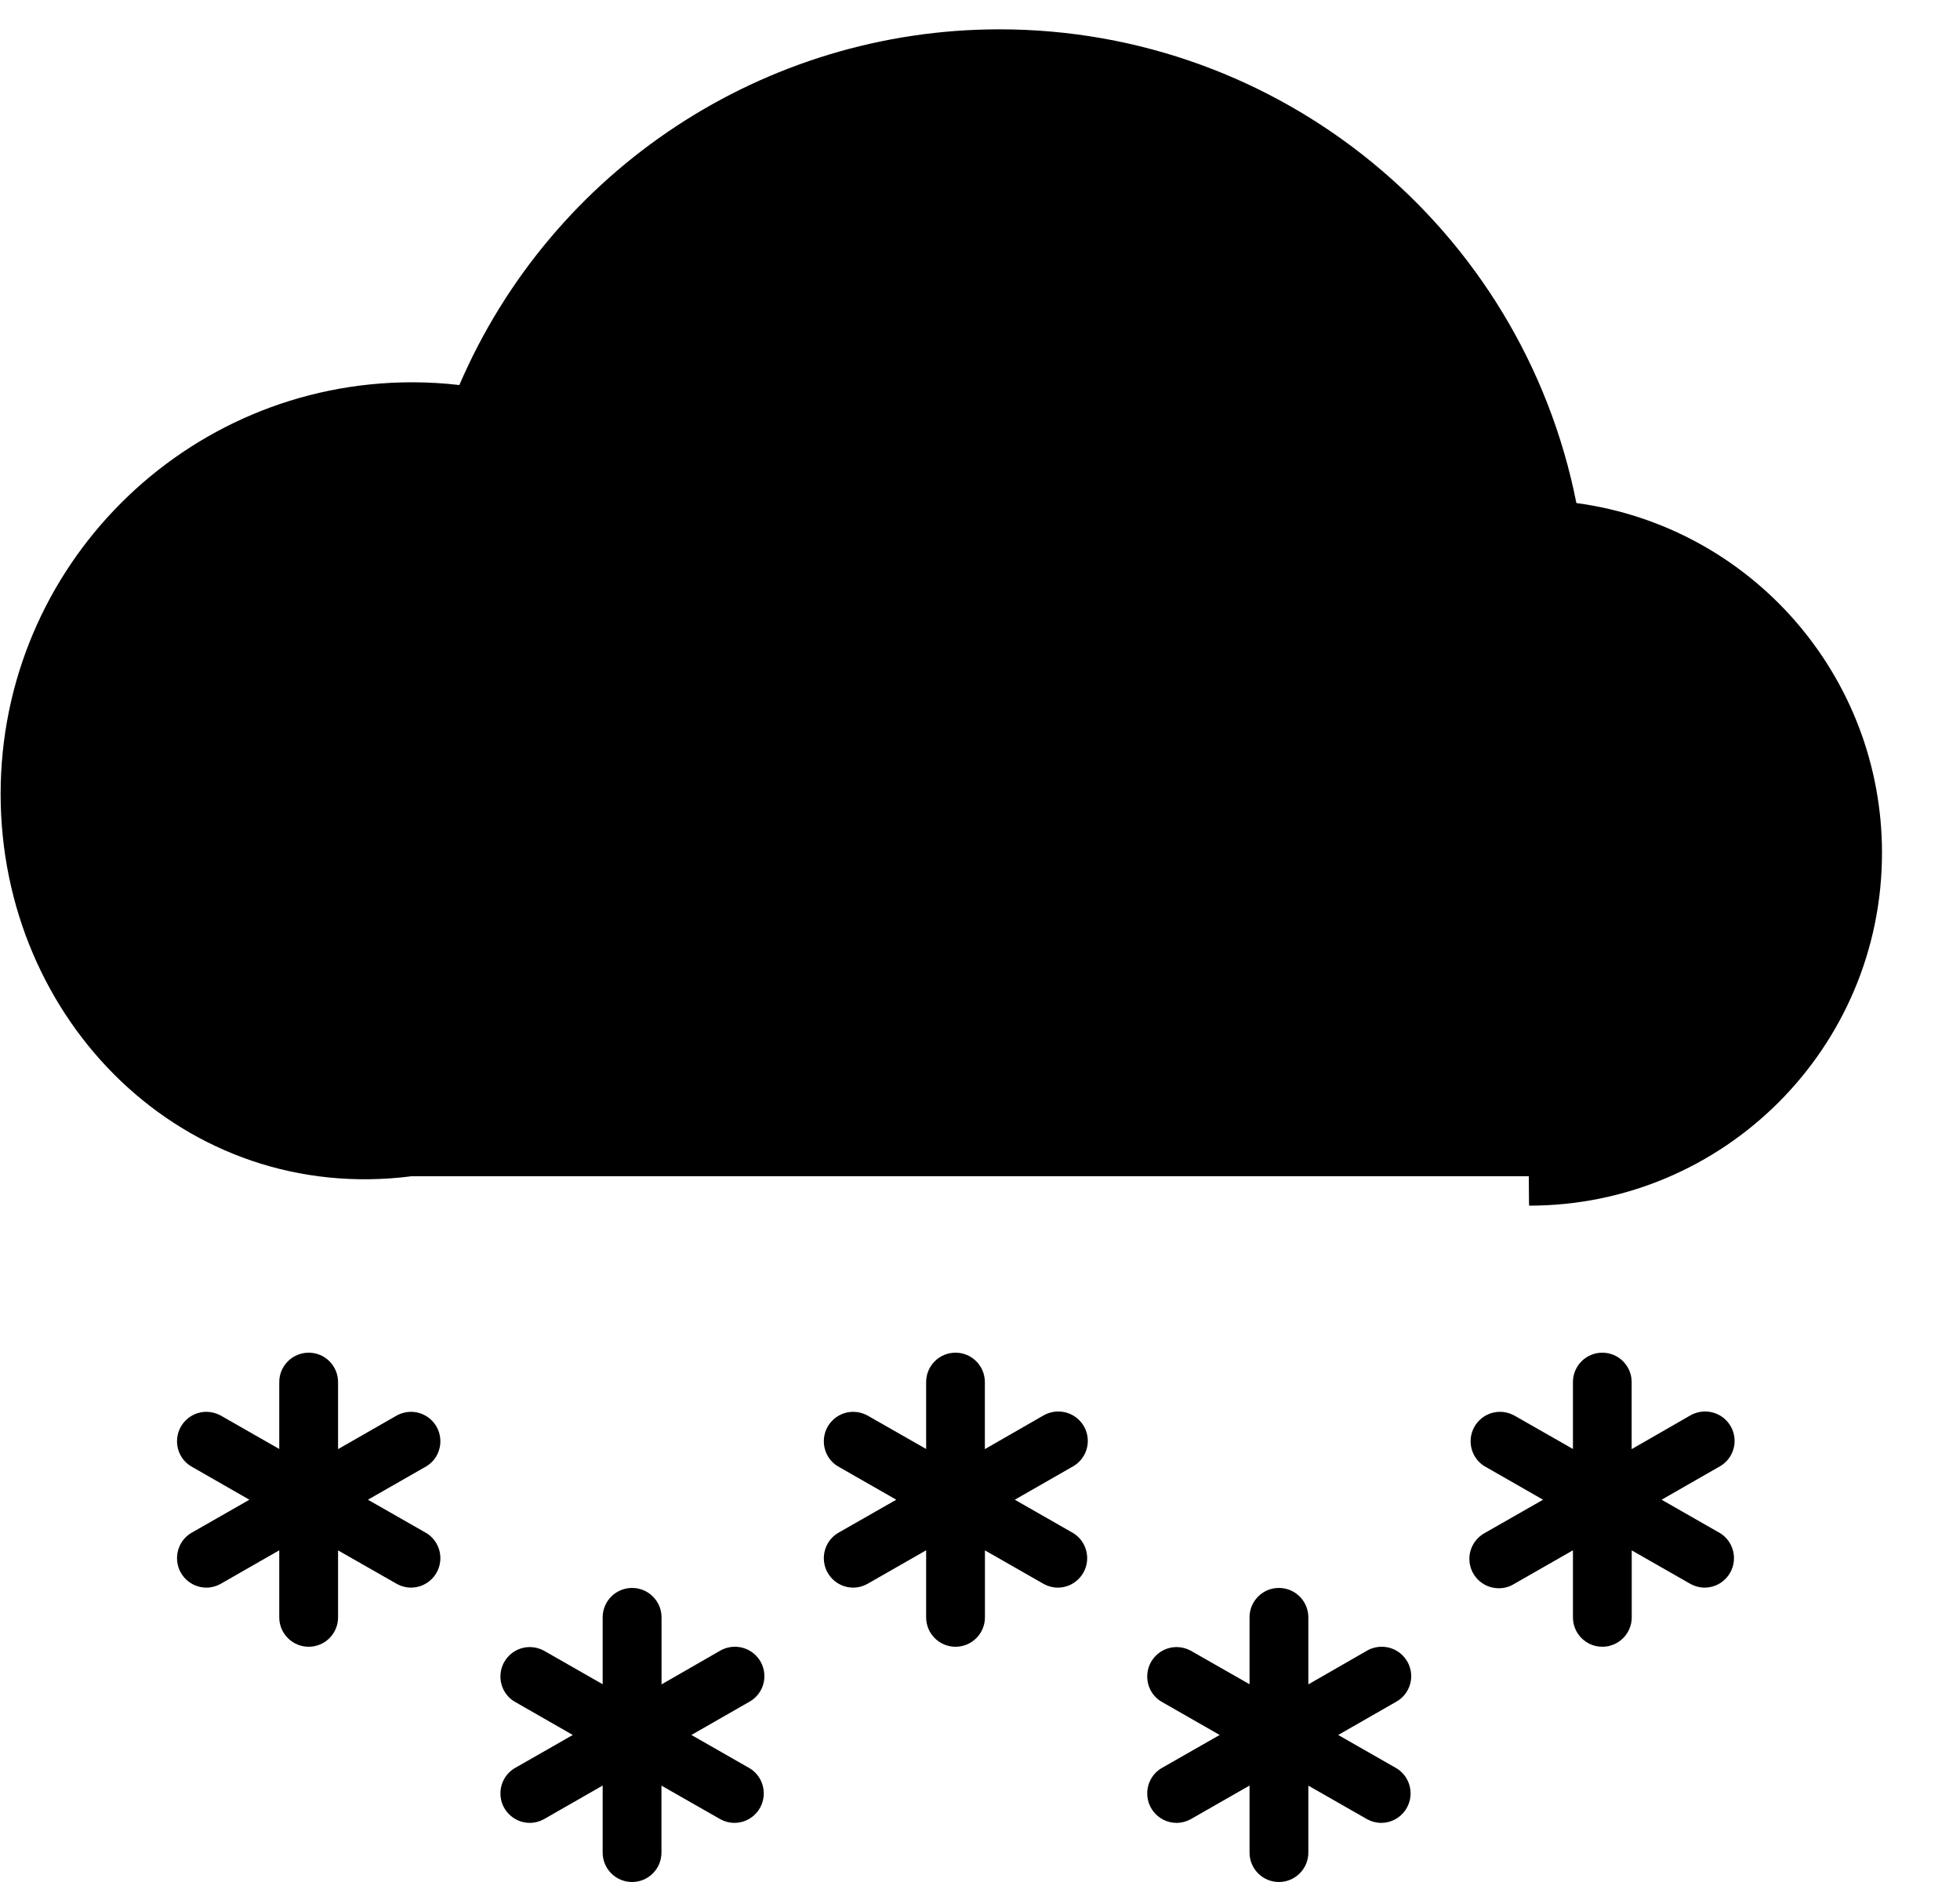 ﻿<?xml version="1.0" encoding="utf-8"?>
<svg version="1.1" xmlns:xlink="http://www.w3.org/1999/xlink" width="25px" height="24px" xmlns="http://www.w3.org/2000/svg">
  <defs>
    <pattern id="BGPattern" patternUnits="userSpaceOnUse" alignment="0 0" imageRepeat="None" />
    <mask fill="white" id="Clip5229">
      <path d="M 3.562 17.625  C 3.562 17.418  3.73 17.25  3.938 17.25  C 4.145 17.25  4.312 17.418  4.312 17.625  L 4.312 18.48  L 5.064 18.049  C 5.119 18.02  5.18 18.004  5.242 18.004  C 5.449 18.004  5.617 18.172  5.617 18.379  C 5.617 18.511  5.549 18.633  5.436 18.7  L 4.693 19.125  L 5.436 19.549  C 5.549 19.617  5.617 19.739  5.617 19.871  C 5.617 20.078  5.449 20.246  5.242 20.246  C 5.18 20.246  5.119 20.23  5.064 20.2  L 4.312 19.771  L 4.312 20.625  C 4.312 20.832  4.145 21  3.937 21  C 3.73 21  3.562 20.832  3.562 20.625  L 3.562 19.77  L 2.811 20.2  C 2.756 20.23  2.695 20.246  2.633 20.246  C 2.426 20.246  2.258 20.078  2.258 19.871  C 2.258 19.739  2.326 19.617  2.439 19.549  L 3.181 19.125  L 2.439 18.7  C 2.326 18.633  2.258 18.511  2.258 18.379  C 2.258 18.172  2.426 18.004  2.633 18.004  C 2.695 18.004  2.756 18.02  2.811 18.049  L 3.562 18.478  L 3.562 17.625  Z M 7.687 20.625  C 7.687 20.418  7.855 20.25  8.062 20.25  C 8.27 20.25  8.438 20.418  8.438 20.625  L 8.438 21.48  L 9.188 21.049  C 9.244 21.017  9.309 21  9.374 21  C 9.582 21  9.75 21.168  9.75 21.375  C 9.75 21.509  9.678 21.634  9.561 21.7  L 8.819 22.125  L 9.561 22.549  C 9.674 22.617  9.742 22.739  9.742 22.871  C 9.742 23.078  9.574 23.246  9.367 23.246  C 9.305 23.246  9.244 23.23  9.189 23.2  L 8.437 22.771  L 8.437 23.625  C 8.437 23.832  8.27 24  8.062 24  C 7.855 24  7.687 23.832  7.687 23.625  L 7.687 22.77  L 6.936 23.2  C 6.881 23.23  6.82 23.246  6.758 23.246  C 6.551 23.246  6.383 23.078  6.383 22.871  C 6.383 22.739  6.451 22.617  6.564 22.549  L 7.306 22.125  L 6.564 21.7  C 6.451 21.633  6.383 21.511  6.383 21.379  C 6.383 21.172  6.551 21.004  6.758 21.004  C 6.82 21.004  6.881 21.02  6.936 21.049  L 7.687 21.478  L 7.687 20.625  Z M 15.938 20.625  C 15.938 20.418  16.105 20.25  16.312 20.25  C 16.52 20.25  16.688 20.418  16.688 20.625  L 16.688 21.48  L 17.438 21.049  C 17.494 21.017  17.559 21  17.624 21  C 17.832 21  18 21.168  18 21.375  C 18 21.509  17.928 21.634  17.811 21.7  L 17.069 22.125  L 17.811 22.549  C 17.924 22.617  17.992 22.739  17.992 22.871  C 17.992 23.078  17.824 23.246  17.617 23.246  C 17.555 23.246  17.494 23.23  17.439 23.2  L 16.688 22.771  L 16.688 23.625  C 16.688 23.832  16.52 24  16.313 24  C 16.105 24  15.938 23.832  15.938 23.625  L 15.938 22.77  L 15.186 23.2  C 15.131 23.23  15.07 23.246  15.008 23.246  C 14.801 23.246  14.633 23.078  14.633 22.871  C 14.633 22.739  14.701 22.617  14.814 22.549  L 15.557 22.125  L 14.814 21.7  C 14.701 21.633  14.633 21.511  14.633 21.379  C 14.633 21.172  14.801 21.004  15.008 21.004  C 15.07 21.004  15.131 21.02  15.186 21.049  L 15.938 21.478  L 15.938 20.625  Z M 11.813 17.625  C 11.813 17.418  11.98 17.25  12.188 17.25  C 12.395 17.25  12.562 17.418  12.562 17.625  L 12.562 18.48  L 13.312 18.049  C 13.369 18.017  13.434 18  13.499 18  C 13.707 18  13.875 18.168  13.875 18.375  C 13.875 18.509  13.803 18.634  13.686 18.7  L 12.944 19.125  L 13.686 19.549  C 13.799 19.617  13.867 19.739  13.867 19.871  C 13.867 20.078  13.699 20.246  13.492 20.246  C 13.43 20.246  13.369 20.23  13.314 20.2  L 12.563 19.771  L 12.563 20.625  C 12.563 20.832  12.395 21  12.188 21  C 11.98 21  11.813 20.832  11.813 20.625  L 11.813 19.77  L 11.061 20.2  C 11.006 20.23  10.945 20.246  10.883 20.246  C 10.676 20.246  10.508 20.078  10.508 19.871  C 10.508 19.739  10.576 19.617  10.689 19.549  L 11.432 19.125  L 10.689 18.7  C 10.576 18.633  10.508 18.511  10.508 18.379  C 10.508 18.172  10.676 18.004  10.883 18.004  C 10.945 18.004  11.006 18.02  11.061 18.049  L 11.813 18.478  L 11.813 17.625  Z M 20.063 17.625  C 20.063 17.418  20.23 17.25  20.438 17.25  C 20.645 17.25  20.812 17.418  20.812 17.625  L 20.812 18.48  L 21.562 18.049  C 21.619 18.017  21.684 18  21.749 18  C 21.957 18  22.125 18.168  22.125 18.375  C 22.125 18.509  22.053 18.634  21.936 18.7  L 21.194 19.125  L 21.936 19.549  C 22.049 19.617  22.117 19.739  22.117 19.871  C 22.117 20.078  21.949 20.246  21.742 20.246  C 21.68 20.246  21.619 20.23  21.564 20.2  L 20.813 19.771  L 20.813 20.625  C 20.813 20.832  20.645 21  20.438 21  C 20.23 21  20.063 20.832  20.063 20.625  L 20.063 19.77  L 19.311 20.2  C 19.253 20.236  19.186 20.254  19.117 20.254  C 18.91 20.254  18.742 20.087  18.742 19.879  C 18.742 19.742  18.818 19.615  18.939 19.549  L 19.682 19.125  L 18.939 18.7  C 18.826 18.633  18.758 18.511  18.758 18.379  C 18.758 18.172  18.926 18.004  19.133 18.004  C 19.195 18.004  19.256 18.02  19.311 18.049  L 20.063 18.478  L 20.063 17.625  Z M 24.005 10.875  C 24.005 8.623  22.34 6.717  20.107 6.415  C 19.411 2.904  16.33 0.374  12.749 0.374  C 9.753 0.374  7.044 2.157  5.859 4.91  C 5.66 4.887  5.459 4.875  5.258 4.875  C 2.359 4.875  0.008 7.226  0.008 10.125  C 0.008 13.021  2.354 15.37  5.25 15  L 19.5 15  C 19.502 15.375  19.503 15.375  19.505 15.375  C 21.99 15.375  24.005 13.36  24.005 10.875  Z " fill-rule="evenodd" />
    </mask>
  </defs>
  <g>
    <path d="M 3.562 17.625  C 3.562 17.418  3.73 17.25  3.938 17.25  C 4.145 17.25  4.312 17.418  4.312 17.625  L 4.312 18.48  L 5.064 18.049  C 5.119 18.02  5.18 18.004  5.242 18.004  C 5.449 18.004  5.617 18.172  5.617 18.379  C 5.617 18.511  5.549 18.633  5.436 18.7  L 4.693 19.125  L 5.436 19.549  C 5.549 19.617  5.617 19.739  5.617 19.871  C 5.617 20.078  5.449 20.246  5.242 20.246  C 5.18 20.246  5.119 20.23  5.064 20.2  L 4.312 19.771  L 4.312 20.625  C 4.312 20.832  4.145 21  3.937 21  C 3.73 21  3.562 20.832  3.562 20.625  L 3.562 19.77  L 2.811 20.2  C 2.756 20.23  2.695 20.246  2.633 20.246  C 2.426 20.246  2.258 20.078  2.258 19.871  C 2.258 19.739  2.326 19.617  2.439 19.549  L 3.181 19.125  L 2.439 18.7  C 2.326 18.633  2.258 18.511  2.258 18.379  C 2.258 18.172  2.426 18.004  2.633 18.004  C 2.695 18.004  2.756 18.02  2.811 18.049  L 3.562 18.478  L 3.562 17.625  Z M 7.687 20.625  C 7.687 20.418  7.855 20.25  8.062 20.25  C 8.27 20.25  8.438 20.418  8.438 20.625  L 8.438 21.48  L 9.188 21.049  C 9.244 21.017  9.309 21  9.374 21  C 9.582 21  9.75 21.168  9.75 21.375  C 9.75 21.509  9.678 21.634  9.561 21.7  L 8.819 22.125  L 9.561 22.549  C 9.674 22.617  9.742 22.739  9.742 22.871  C 9.742 23.078  9.574 23.246  9.367 23.246  C 9.305 23.246  9.244 23.23  9.189 23.2  L 8.437 22.771  L 8.437 23.625  C 8.437 23.832  8.27 24  8.062 24  C 7.855 24  7.687 23.832  7.687 23.625  L 7.687 22.77  L 6.936 23.2  C 6.881 23.23  6.82 23.246  6.758 23.246  C 6.551 23.246  6.383 23.078  6.383 22.871  C 6.383 22.739  6.451 22.617  6.564 22.549  L 7.306 22.125  L 6.564 21.7  C 6.451 21.633  6.383 21.511  6.383 21.379  C 6.383 21.172  6.551 21.004  6.758 21.004  C 6.82 21.004  6.881 21.02  6.936 21.049  L 7.687 21.478  L 7.687 20.625  Z M 15.938 20.625  C 15.938 20.418  16.105 20.25  16.312 20.25  C 16.52 20.25  16.688 20.418  16.688 20.625  L 16.688 21.48  L 17.438 21.049  C 17.494 21.017  17.559 21  17.624 21  C 17.832 21  18 21.168  18 21.375  C 18 21.509  17.928 21.634  17.811 21.7  L 17.069 22.125  L 17.811 22.549  C 17.924 22.617  17.992 22.739  17.992 22.871  C 17.992 23.078  17.824 23.246  17.617 23.246  C 17.555 23.246  17.494 23.23  17.439 23.2  L 16.688 22.771  L 16.688 23.625  C 16.688 23.832  16.52 24  16.313 24  C 16.105 24  15.938 23.832  15.938 23.625  L 15.938 22.77  L 15.186 23.2  C 15.131 23.23  15.07 23.246  15.008 23.246  C 14.801 23.246  14.633 23.078  14.633 22.871  C 14.633 22.739  14.701 22.617  14.814 22.549  L 15.557 22.125  L 14.814 21.7  C 14.701 21.633  14.633 21.511  14.633 21.379  C 14.633 21.172  14.801 21.004  15.008 21.004  C 15.07 21.004  15.131 21.02  15.186 21.049  L 15.938 21.478  L 15.938 20.625  Z M 11.813 17.625  C 11.813 17.418  11.98 17.25  12.188 17.25  C 12.395 17.25  12.562 17.418  12.562 17.625  L 12.562 18.48  L 13.312 18.049  C 13.369 18.017  13.434 18  13.499 18  C 13.707 18  13.875 18.168  13.875 18.375  C 13.875 18.509  13.803 18.634  13.686 18.7  L 12.944 19.125  L 13.686 19.549  C 13.799 19.617  13.867 19.739  13.867 19.871  C 13.867 20.078  13.699 20.246  13.492 20.246  C 13.43 20.246  13.369 20.23  13.314 20.2  L 12.563 19.771  L 12.563 20.625  C 12.563 20.832  12.395 21  12.188 21  C 11.98 21  11.813 20.832  11.813 20.625  L 11.813 19.77  L 11.061 20.2  C 11.006 20.23  10.945 20.246  10.883 20.246  C 10.676 20.246  10.508 20.078  10.508 19.871  C 10.508 19.739  10.576 19.617  10.689 19.549  L 11.432 19.125  L 10.689 18.7  C 10.576 18.633  10.508 18.511  10.508 18.379  C 10.508 18.172  10.676 18.004  10.883 18.004  C 10.945 18.004  11.006 18.02  11.061 18.049  L 11.813 18.478  L 11.813 17.625  Z M 20.063 17.625  C 20.063 17.418  20.23 17.25  20.438 17.25  C 20.645 17.25  20.812 17.418  20.812 17.625  L 20.812 18.48  L 21.562 18.049  C 21.619 18.017  21.684 18  21.749 18  C 21.957 18  22.125 18.168  22.125 18.375  C 22.125 18.509  22.053 18.634  21.936 18.7  L 21.194 19.125  L 21.936 19.549  C 22.049 19.617  22.117 19.739  22.117 19.871  C 22.117 20.078  21.949 20.246  21.742 20.246  C 21.68 20.246  21.619 20.23  21.564 20.2  L 20.813 19.771  L 20.813 20.625  C 20.813 20.832  20.645 21  20.438 21  C 20.23 21  20.063 20.832  20.063 20.625  L 20.063 19.77  L 19.311 20.2  C 19.253 20.236  19.186 20.254  19.117 20.254  C 18.91 20.254  18.742 20.087  18.742 19.879  C 18.742 19.742  18.818 19.615  18.939 19.549  L 19.682 19.125  L 18.939 18.7  C 18.826 18.633  18.758 18.511  18.758 18.379  C 18.758 18.172  18.926 18.004  19.133 18.004  C 19.195 18.004  19.256 18.02  19.311 18.049  L 20.063 18.478  L 20.063 17.625  Z M 24.005 10.875  C 24.005 8.623  22.34 6.717  20.107 6.415  C 19.411 2.904  16.33 0.374  12.749 0.374  C 9.753 0.374  7.044 2.157  5.859 4.91  C 5.66 4.887  5.459 4.875  5.258 4.875  C 2.359 4.875  0.008 7.226  0.008 10.125  C 0.008 13.021  2.354 15.37  5.25 15  L 19.5 15  C 19.502 15.375  19.503 15.375  19.505 15.375  C 21.99 15.375  24.005 13.36  24.005 10.875  Z " fill-rule="nonzero" fill="rgba(0, 0, 0, 1)" stroke="none" class="fill" />
    <path d="M 3.562 17.625  C 3.562 17.418  3.73 17.25  3.938 17.25  C 4.145 17.25  4.312 17.418  4.312 17.625  L 4.312 18.48  L 5.064 18.049  C 5.119 18.02  5.18 18.004  5.242 18.004  C 5.449 18.004  5.617 18.172  5.617 18.379  C 5.617 18.511  5.549 18.633  5.436 18.7  L 4.693 19.125  L 5.436 19.549  C 5.549 19.617  5.617 19.739  5.617 19.871  C 5.617 20.078  5.449 20.246  5.242 20.246  C 5.18 20.246  5.119 20.23  5.064 20.2  L 4.312 19.771  L 4.312 20.625  C 4.312 20.832  4.145 21  3.937 21  C 3.73 21  3.562 20.832  3.562 20.625  L 3.562 19.77  L 2.811 20.2  C 2.756 20.23  2.695 20.246  2.633 20.246  C 2.426 20.246  2.258 20.078  2.258 19.871  C 2.258 19.739  2.326 19.617  2.439 19.549  L 3.181 19.125  L 2.439 18.7  C 2.326 18.633  2.258 18.511  2.258 18.379  C 2.258 18.172  2.426 18.004  2.633 18.004  C 2.695 18.004  2.756 18.02  2.811 18.049  L 3.562 18.478  L 3.562 17.625  Z " stroke-width="0" stroke-dasharray="0" stroke="rgba(255, 255, 255, 0)" fill="none" class="stroke" mask="url(#Clip5229)" />
    <path d="M 7.687 20.625  C 7.687 20.418  7.855 20.25  8.062 20.25  C 8.27 20.25  8.438 20.418  8.438 20.625  L 8.438 21.48  L 9.188 21.049  C 9.244 21.017  9.309 21  9.374 21  C 9.582 21  9.75 21.168  9.75 21.375  C 9.75 21.509  9.678 21.634  9.561 21.7  L 8.819 22.125  L 9.561 22.549  C 9.674 22.617  9.742 22.739  9.742 22.871  C 9.742 23.078  9.574 23.246  9.367 23.246  C 9.305 23.246  9.244 23.23  9.189 23.2  L 8.437 22.771  L 8.437 23.625  C 8.437 23.832  8.27 24  8.062 24  C 7.855 24  7.687 23.832  7.687 23.625  L 7.687 22.77  L 6.936 23.2  C 6.881 23.23  6.82 23.246  6.758 23.246  C 6.551 23.246  6.383 23.078  6.383 22.871  C 6.383 22.739  6.451 22.617  6.564 22.549  L 7.306 22.125  L 6.564 21.7  C 6.451 21.633  6.383 21.511  6.383 21.379  C 6.383 21.172  6.551 21.004  6.758 21.004  C 6.82 21.004  6.881 21.02  6.936 21.049  L 7.687 21.478  L 7.687 20.625  Z " stroke-width="0" stroke-dasharray="0" stroke="rgba(255, 255, 255, 0)" fill="none" class="stroke" mask="url(#Clip5229)" />
    <path d="M 15.938 20.625  C 15.938 20.418  16.105 20.25  16.312 20.25  C 16.52 20.25  16.688 20.418  16.688 20.625  L 16.688 21.48  L 17.438 21.049  C 17.494 21.017  17.559 21  17.624 21  C 17.832 21  18 21.168  18 21.375  C 18 21.509  17.928 21.634  17.811 21.7  L 17.069 22.125  L 17.811 22.549  C 17.924 22.617  17.992 22.739  17.992 22.871  C 17.992 23.078  17.824 23.246  17.617 23.246  C 17.555 23.246  17.494 23.23  17.439 23.2  L 16.688 22.771  L 16.688 23.625  C 16.688 23.832  16.52 24  16.313 24  C 16.105 24  15.938 23.832  15.938 23.625  L 15.938 22.77  L 15.186 23.2  C 15.131 23.23  15.07 23.246  15.008 23.246  C 14.801 23.246  14.633 23.078  14.633 22.871  C 14.633 22.739  14.701 22.617  14.814 22.549  L 15.557 22.125  L 14.814 21.7  C 14.701 21.633  14.633 21.511  14.633 21.379  C 14.633 21.172  14.801 21.004  15.008 21.004  C 15.07 21.004  15.131 21.02  15.186 21.049  L 15.938 21.478  L 15.938 20.625  Z " stroke-width="0" stroke-dasharray="0" stroke="rgba(255, 255, 255, 0)" fill="none" class="stroke" mask="url(#Clip5229)" />
    <path d="M 11.813 17.625  C 11.813 17.418  11.98 17.25  12.188 17.25  C 12.395 17.25  12.562 17.418  12.562 17.625  L 12.562 18.48  L 13.312 18.049  C 13.369 18.017  13.434 18  13.499 18  C 13.707 18  13.875 18.168  13.875 18.375  C 13.875 18.509  13.803 18.634  13.686 18.7  L 12.944 19.125  L 13.686 19.549  C 13.799 19.617  13.867 19.739  13.867 19.871  C 13.867 20.078  13.699 20.246  13.492 20.246  C 13.43 20.246  13.369 20.23  13.314 20.2  L 12.563 19.771  L 12.563 20.625  C 12.563 20.832  12.395 21  12.188 21  C 11.98 21  11.813 20.832  11.813 20.625  L 11.813 19.77  L 11.061 20.2  C 11.006 20.23  10.945 20.246  10.883 20.246  C 10.676 20.246  10.508 20.078  10.508 19.871  C 10.508 19.739  10.576 19.617  10.689 19.549  L 11.432 19.125  L 10.689 18.7  C 10.576 18.633  10.508 18.511  10.508 18.379  C 10.508 18.172  10.676 18.004  10.883 18.004  C 10.945 18.004  11.006 18.02  11.061 18.049  L 11.813 18.478  L 11.813 17.625  Z " stroke-width="0" stroke-dasharray="0" stroke="rgba(255, 255, 255, 0)" fill="none" class="stroke" mask="url(#Clip5229)" />
    <path d="M 20.063 17.625  C 20.063 17.418  20.23 17.25  20.438 17.25  C 20.645 17.25  20.812 17.418  20.812 17.625  L 20.812 18.48  L 21.562 18.049  C 21.619 18.017  21.684 18  21.749 18  C 21.957 18  22.125 18.168  22.125 18.375  C 22.125 18.509  22.053 18.634  21.936 18.7  L 21.194 19.125  L 21.936 19.549  C 22.049 19.617  22.117 19.739  22.117 19.871  C 22.117 20.078  21.949 20.246  21.742 20.246  C 21.68 20.246  21.619 20.23  21.564 20.2  L 20.813 19.771  L 20.813 20.625  C 20.813 20.832  20.645 21  20.438 21  C 20.23 21  20.063 20.832  20.063 20.625  L 20.063 19.77  L 19.311 20.2  C 19.253 20.236  19.186 20.254  19.117 20.254  C 18.91 20.254  18.742 20.087  18.742 19.879  C 18.742 19.742  18.818 19.615  18.939 19.549  L 19.682 19.125  L 18.939 18.7  C 18.826 18.633  18.758 18.511  18.758 18.379  C 18.758 18.172  18.926 18.004  19.133 18.004  C 19.195 18.004  19.256 18.02  19.311 18.049  L 20.063 18.478  L 20.063 17.625  Z " stroke-width="0" stroke-dasharray="0" stroke="rgba(255, 255, 255, 0)" fill="none" class="stroke" mask="url(#Clip5229)" />
    <path d="M 24.005 10.875  C 24.005 8.623  22.34 6.717  20.107 6.415  C 19.411 2.904  16.33 0.374  12.749 0.374  C 9.753 0.374  7.044 2.157  5.859 4.91  C 5.66 4.887  5.459 4.875  5.258 4.875  C 2.359 4.875  0.008 7.226  0.008 10.125  C 0.008 13.021  2.354 15.37  5.25 15  L 19.5 15  C 19.502 15.375  19.503 15.375  19.505 15.375  C 21.99 15.375  24.005 13.36  24.005 10.875  Z " stroke-width="0" stroke-dasharray="0" stroke="rgba(255, 255, 255, 0)" fill="none" class="stroke" mask="url(#Clip5229)" />
  </g>
</svg>